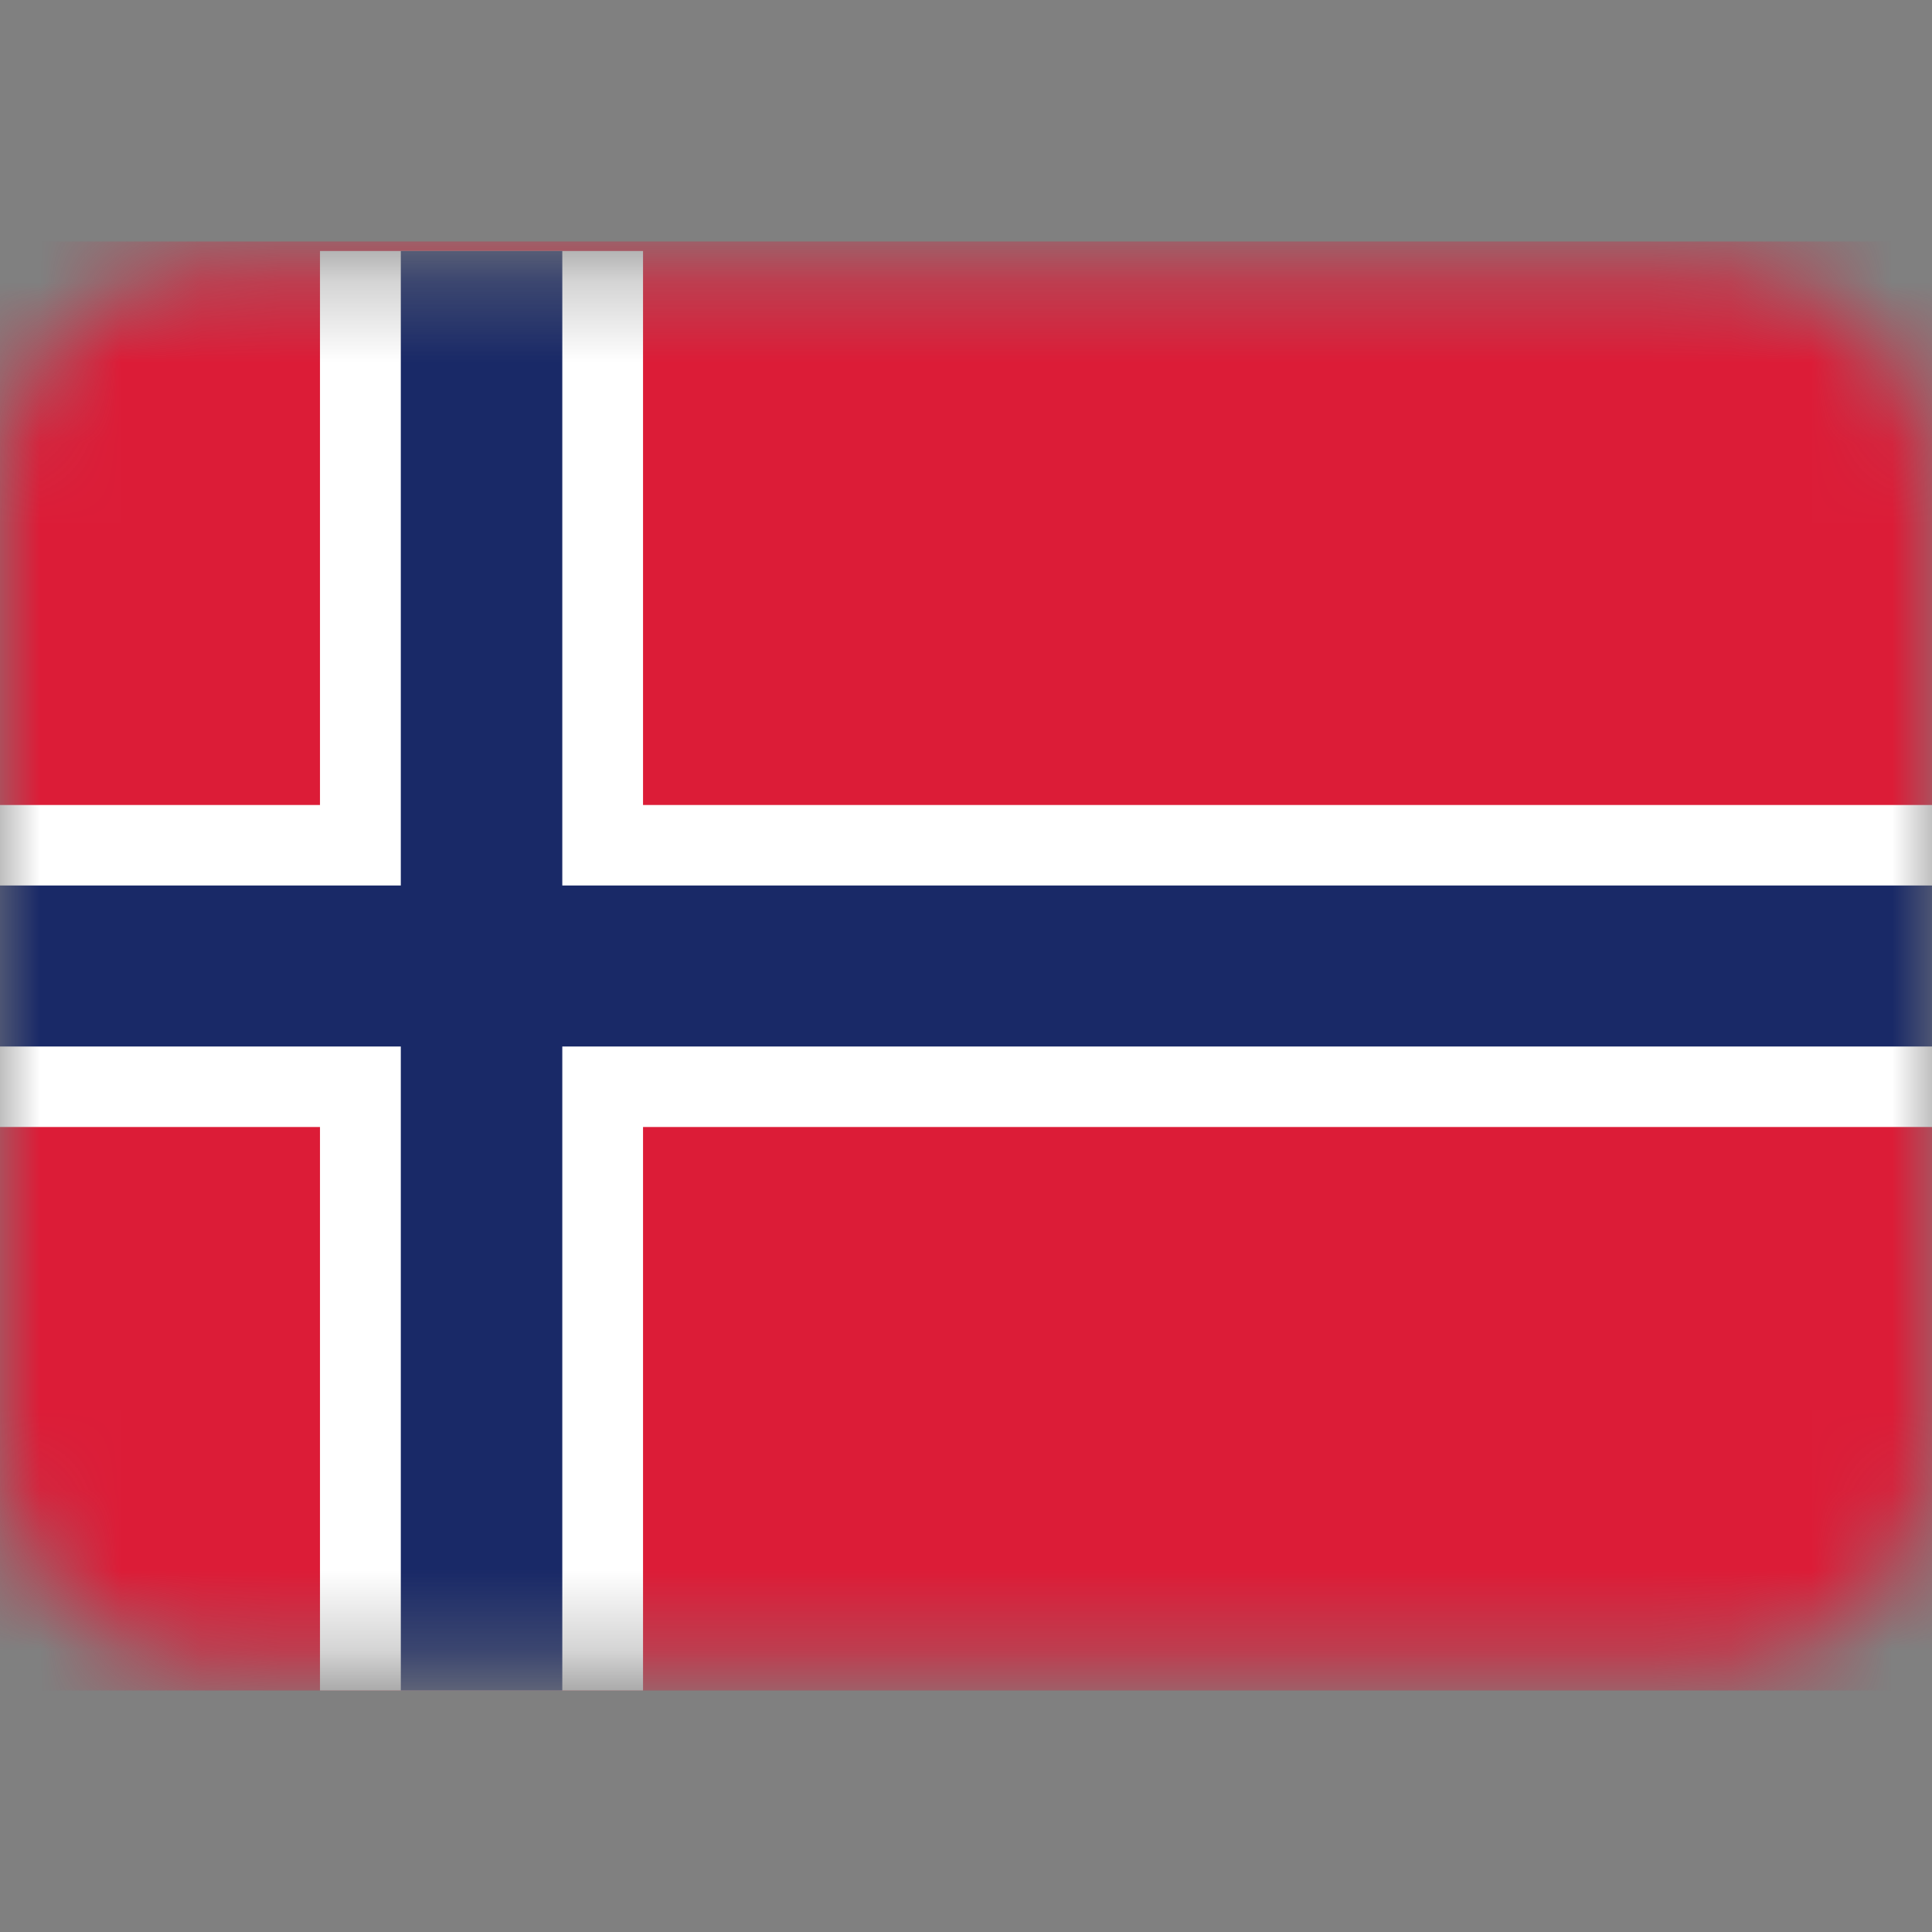 <svg width="24" height="24" viewBox="0 0 24 24" fill="none" xmlns="http://www.w3.org/2000/svg">
<rect x="0" y="0" width="24" height="24" fill="#808080" stroke="none"/>
<mask id="mask0" mask-type="alpha" maskUnits="userSpaceOnUse" x="0" y="3" width="24" height="18">
<path d="M2.667 3.333H21.333C22.041 3.333 22.719 3.614 23.219 4.114C23.719 4.614 24 5.293 24 6V18C24 18.707 23.719 19.386 23.219 19.886C22.719 20.386 22.041 20.667 21.333 20.667H2.667C1.959 20.667 1.281 20.386 0.781 19.886C0.281 19.386 0 18.707 0 18V6C0 5.293 0.281 4.614 0.781 4.114C1.281 3.614 1.959 3.333 2.667 3.333Z" fill="#808A9B"/>
</mask>
<g mask="url(#mask0)">
<path d="M24 3H0V21H24V3Z" fill="#DC1C37"/>
<path d="M7.988 3.118H3.975V21H7.988V3.118Z" fill="white"/>
<path d="M24 10H0V14H24V10Z" fill="white"/>
<path d="M6.985 3.118H4.979V21H6.985V3.118Z" fill="#192967"/>
<path d="M24 11H0V13H24V11Z" fill="#192967"/>
</g>
</svg>
